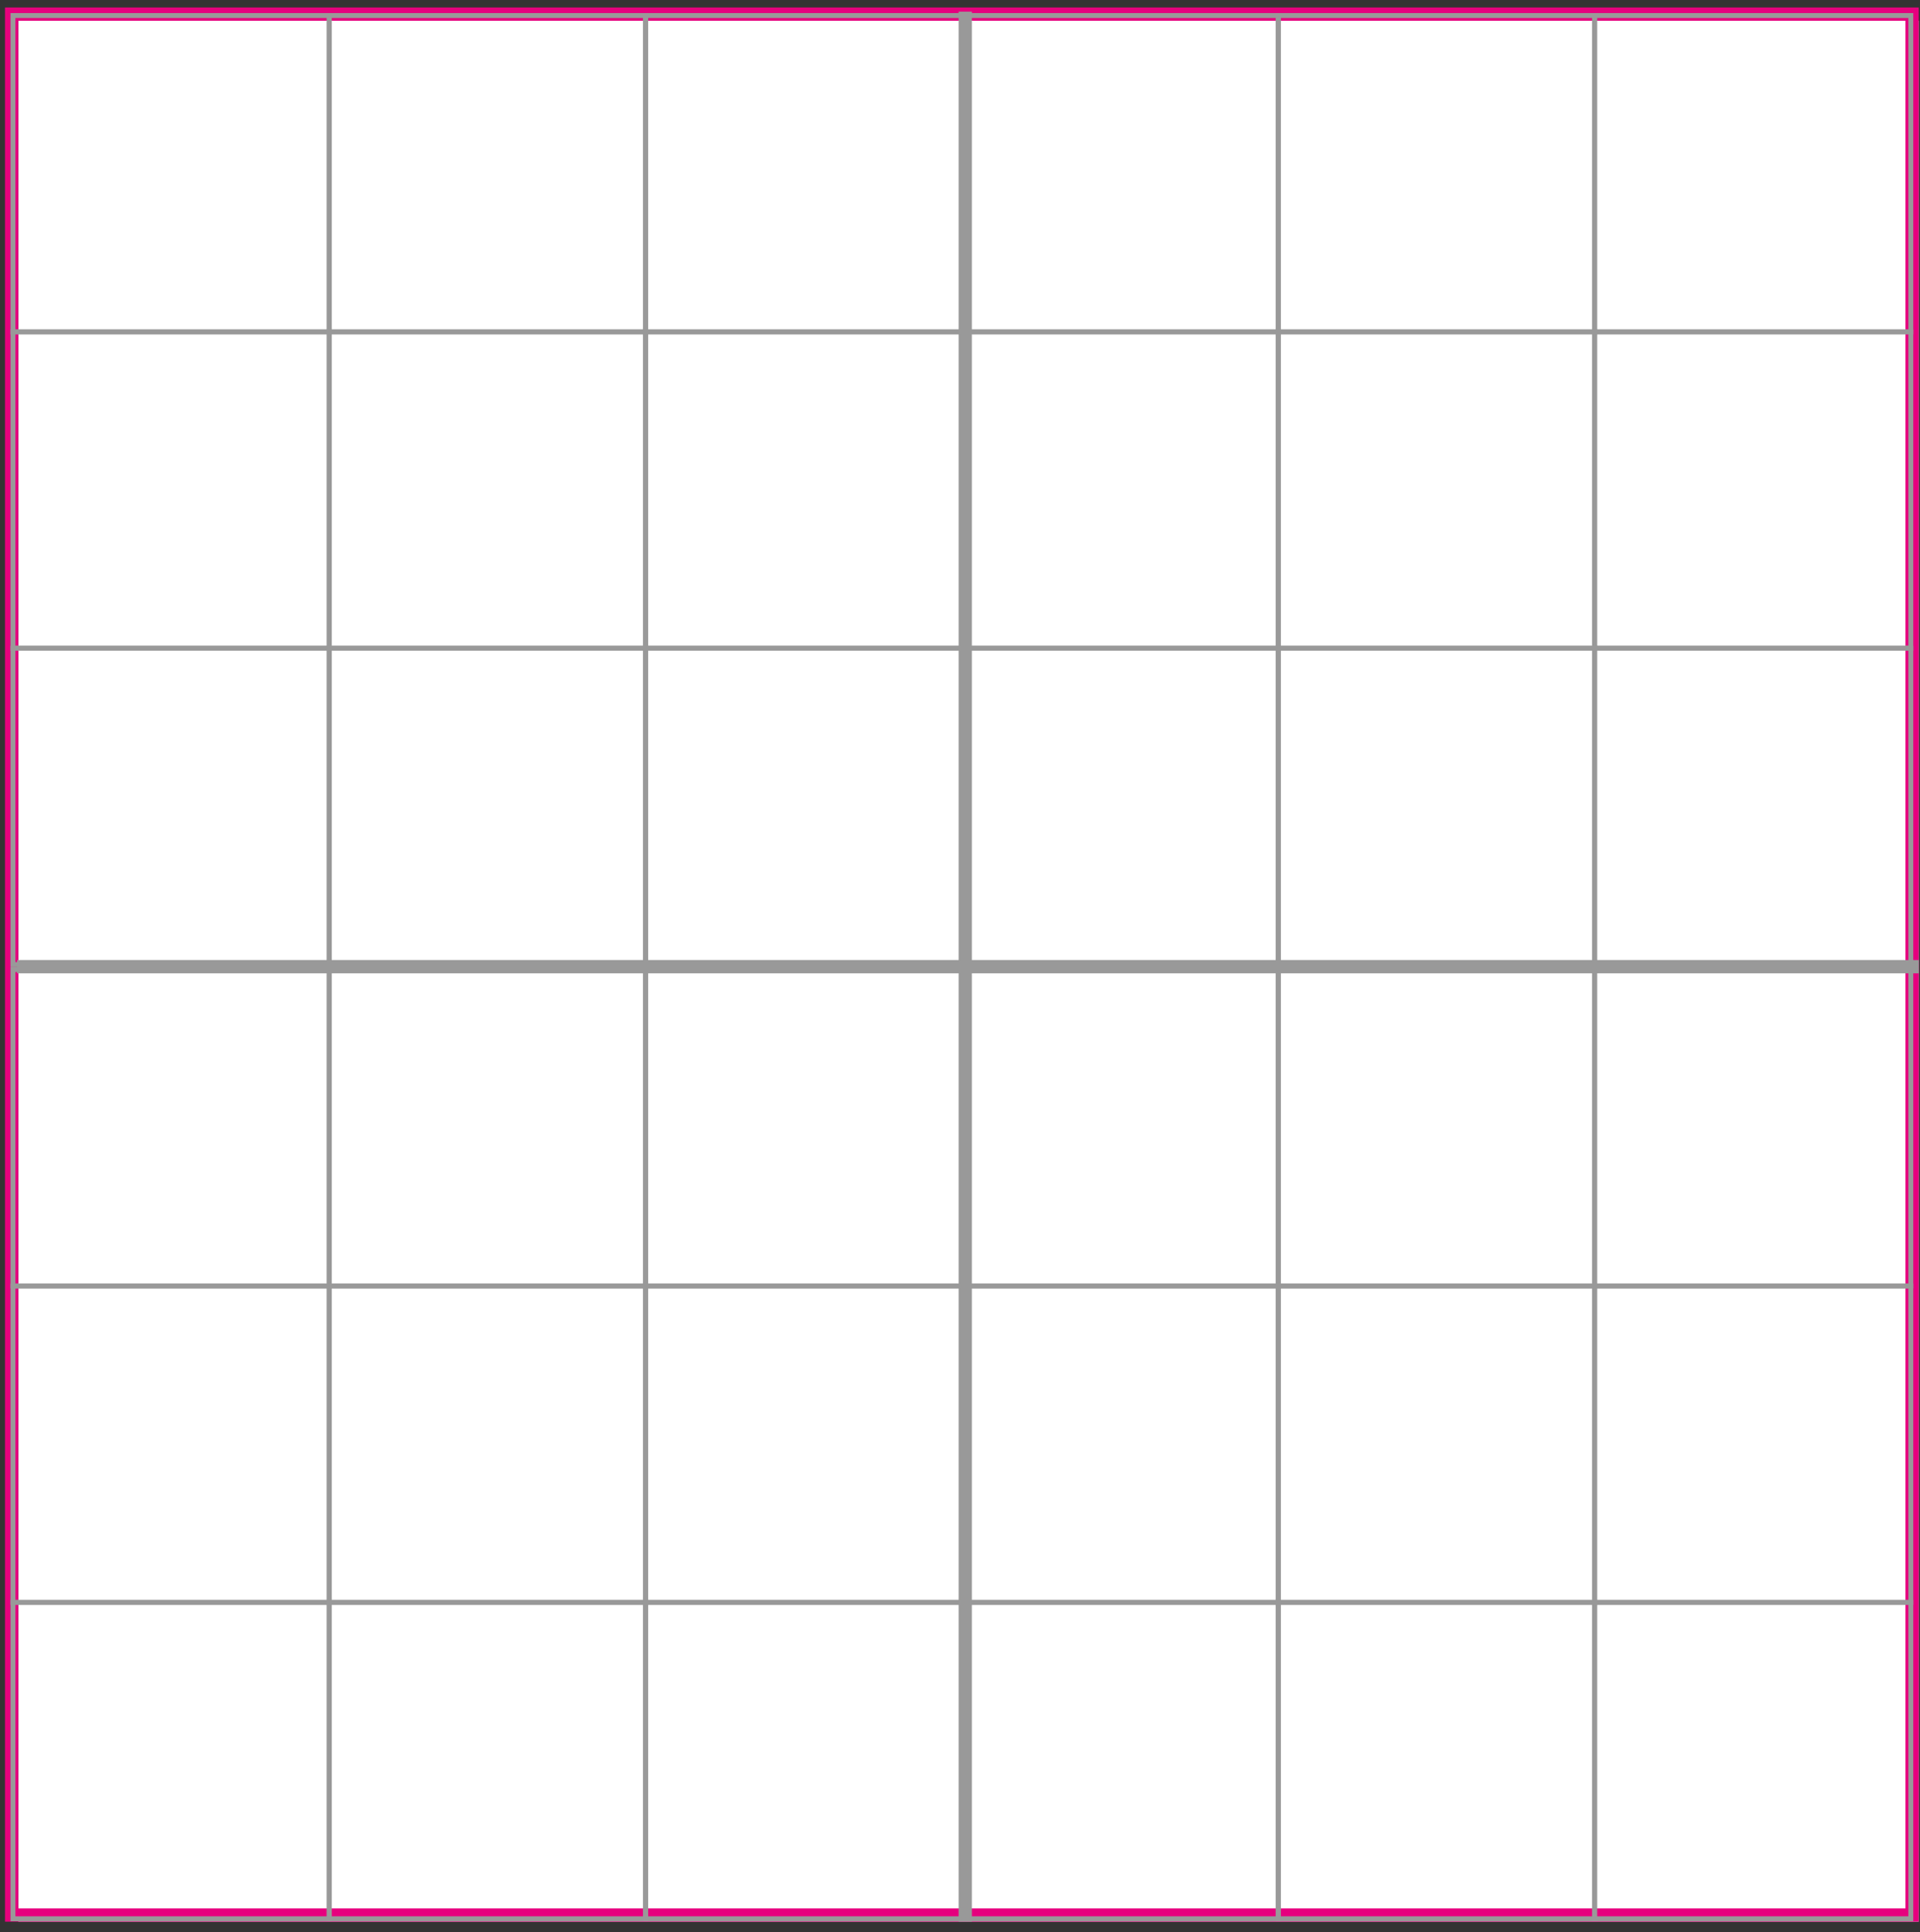<svg width="165" height="166" viewBox="0 0 165 166" fill="none" xmlns="http://www.w3.org/2000/svg">
<rect x="0" y="0" width="165" height="166" fill="#333333" stroke="none"/>
<path d="M164.889 1.781H1.566V165.104H164.889V1.781Z" fill="white"/>
<path d="M164.323 1.212H1V164.535H164.323V1.212Z" stroke="#E6007E" stroke-width="1.14"/>
<path d="M28.293 1.334H1.113V28.514H28.293V1.334Z" stroke="#999999" stroke-width="0.423"/>
<path d="M109.848 1.334H82.668V28.514H109.848V1.334Z" stroke="#999999" stroke-width="0.423"/>
<path d="M55.481 1.334H28.301V28.514H55.481V1.334Z" stroke="#999999" stroke-width="0.423"/>
<path d="M137.031 1.334H109.852V28.514H137.031V1.334Z" stroke="#999999" stroke-width="0.423"/>
<path d="M82.66 1.334H55.48V28.514H82.66V1.334Z" stroke="#999999" stroke-width="0.423"/>
<path d="M164.211 1.334H137.031V28.514H164.211V1.334Z" stroke="#999999" stroke-width="0.423"/>
<path d="M28.293 28.513H1.113V55.693H28.293V28.513Z" stroke="#999999" stroke-width="0.423"/>
<path d="M109.848 28.513H82.668V55.693H109.848V28.513Z" stroke="#999999" stroke-width="0.423"/>
<path d="M28.293 55.694H1.113V82.873H28.293V55.694Z" stroke="#999999" stroke-width="0.423"/>
<path d="M109.848 55.694H82.668V82.873H109.848V55.694Z" stroke="#999999" stroke-width="0.423"/>
<path d="M55.481 28.513H28.301V55.693H55.481V28.513Z" stroke="#999999" stroke-width="0.423"/>
<path d="M137.031 28.513H109.852V55.693H137.031V28.513Z" stroke="#999999" stroke-width="0.423"/>
<path d="M55.481 55.694H28.301V82.873H55.481V55.694Z" stroke="#999999" stroke-width="0.423"/>
<path d="M137.031 55.694H109.852V82.873H137.031V55.694Z" stroke="#999999" stroke-width="0.423"/>
<path d="M82.66 28.513H55.48V55.693H82.66V28.513Z" stroke="#999999" stroke-width="0.423"/>
<path d="M164.211 28.513H137.031V55.693H164.211V28.513Z" stroke="#999999" stroke-width="0.423"/>
<path d="M82.66 55.694H55.48V82.873H82.66V55.694Z" stroke="#999999" stroke-width="0.423"/>
<path d="M164.211 55.694H137.031V82.873H164.211V55.694Z" stroke="#999999" stroke-width="0.423"/>
<path d="M28.293 83.305H1.113V110.484H28.293V83.305Z" stroke="#999999" stroke-width="0.423"/>
<path d="M109.848 83.305H82.668V110.484H109.848V83.305Z" stroke="#999999" stroke-width="0.423"/>
<path d="M55.481 83.305H28.301V110.484H55.481V83.305Z" stroke="#999999" stroke-width="0.423"/>
<path d="M137.031 83.305H109.852V110.484H137.031V83.305Z" stroke="#999999" stroke-width="0.423"/>
<path d="M82.66 83.305H55.48V110.484H82.66V83.305Z" stroke="#999999" stroke-width="0.423"/>
<path d="M164.211 83.305H137.031V110.484H164.211V83.305Z" stroke="#999999" stroke-width="0.423"/>
<path d="M28.293 110.493H1.113V137.673H28.293V110.493Z" stroke="#999999" stroke-width="0.423"/>
<path d="M109.848 110.493H82.668V137.673H109.848V110.493Z" stroke="#999999" stroke-width="0.423"/>
<path d="M28.293 137.673H1.113V164.852H28.293V137.673Z" stroke="#999999" stroke-width="0.423"/>
<path d="M109.848 137.673H82.668V164.852H109.848V137.673Z" stroke="#999999" stroke-width="0.423"/>
<path d="M55.481 110.493H28.301V137.673H55.481V110.493Z" stroke="#999999" stroke-width="0.423"/>
<path d="M137.031 110.493H109.852V137.673H137.031V110.493Z" stroke="#999999" stroke-width="0.423"/>
<path d="M55.481 137.673H28.301V164.852H55.481V137.673Z" stroke="#999999" stroke-width="0.423"/>
<path d="M137.031 137.673H109.852V164.852H137.031V137.673Z" stroke="#999999" stroke-width="0.423"/>
<path d="M82.66 110.493H55.48V137.673H82.66V110.493Z" stroke="#999999" stroke-width="0.423"/>
<path d="M164.211 110.493H137.031V137.673H164.211V110.493Z" stroke="#999999" stroke-width="0.423"/>
<path d="M82.66 137.673H55.48V164.852H82.66V137.673Z" stroke="#999999" stroke-width="0.423"/>
<path d="M164.211 137.673H137.031V164.852H164.211V137.673Z" stroke="#999999" stroke-width="0.423"/>
<path d="M1.469 83.052H164.889" stroke="#999999" stroke-width="1.14"/>
<path d="M82.953 1V165.104" stroke="#999999" stroke-width="1.14"/>
</svg>

